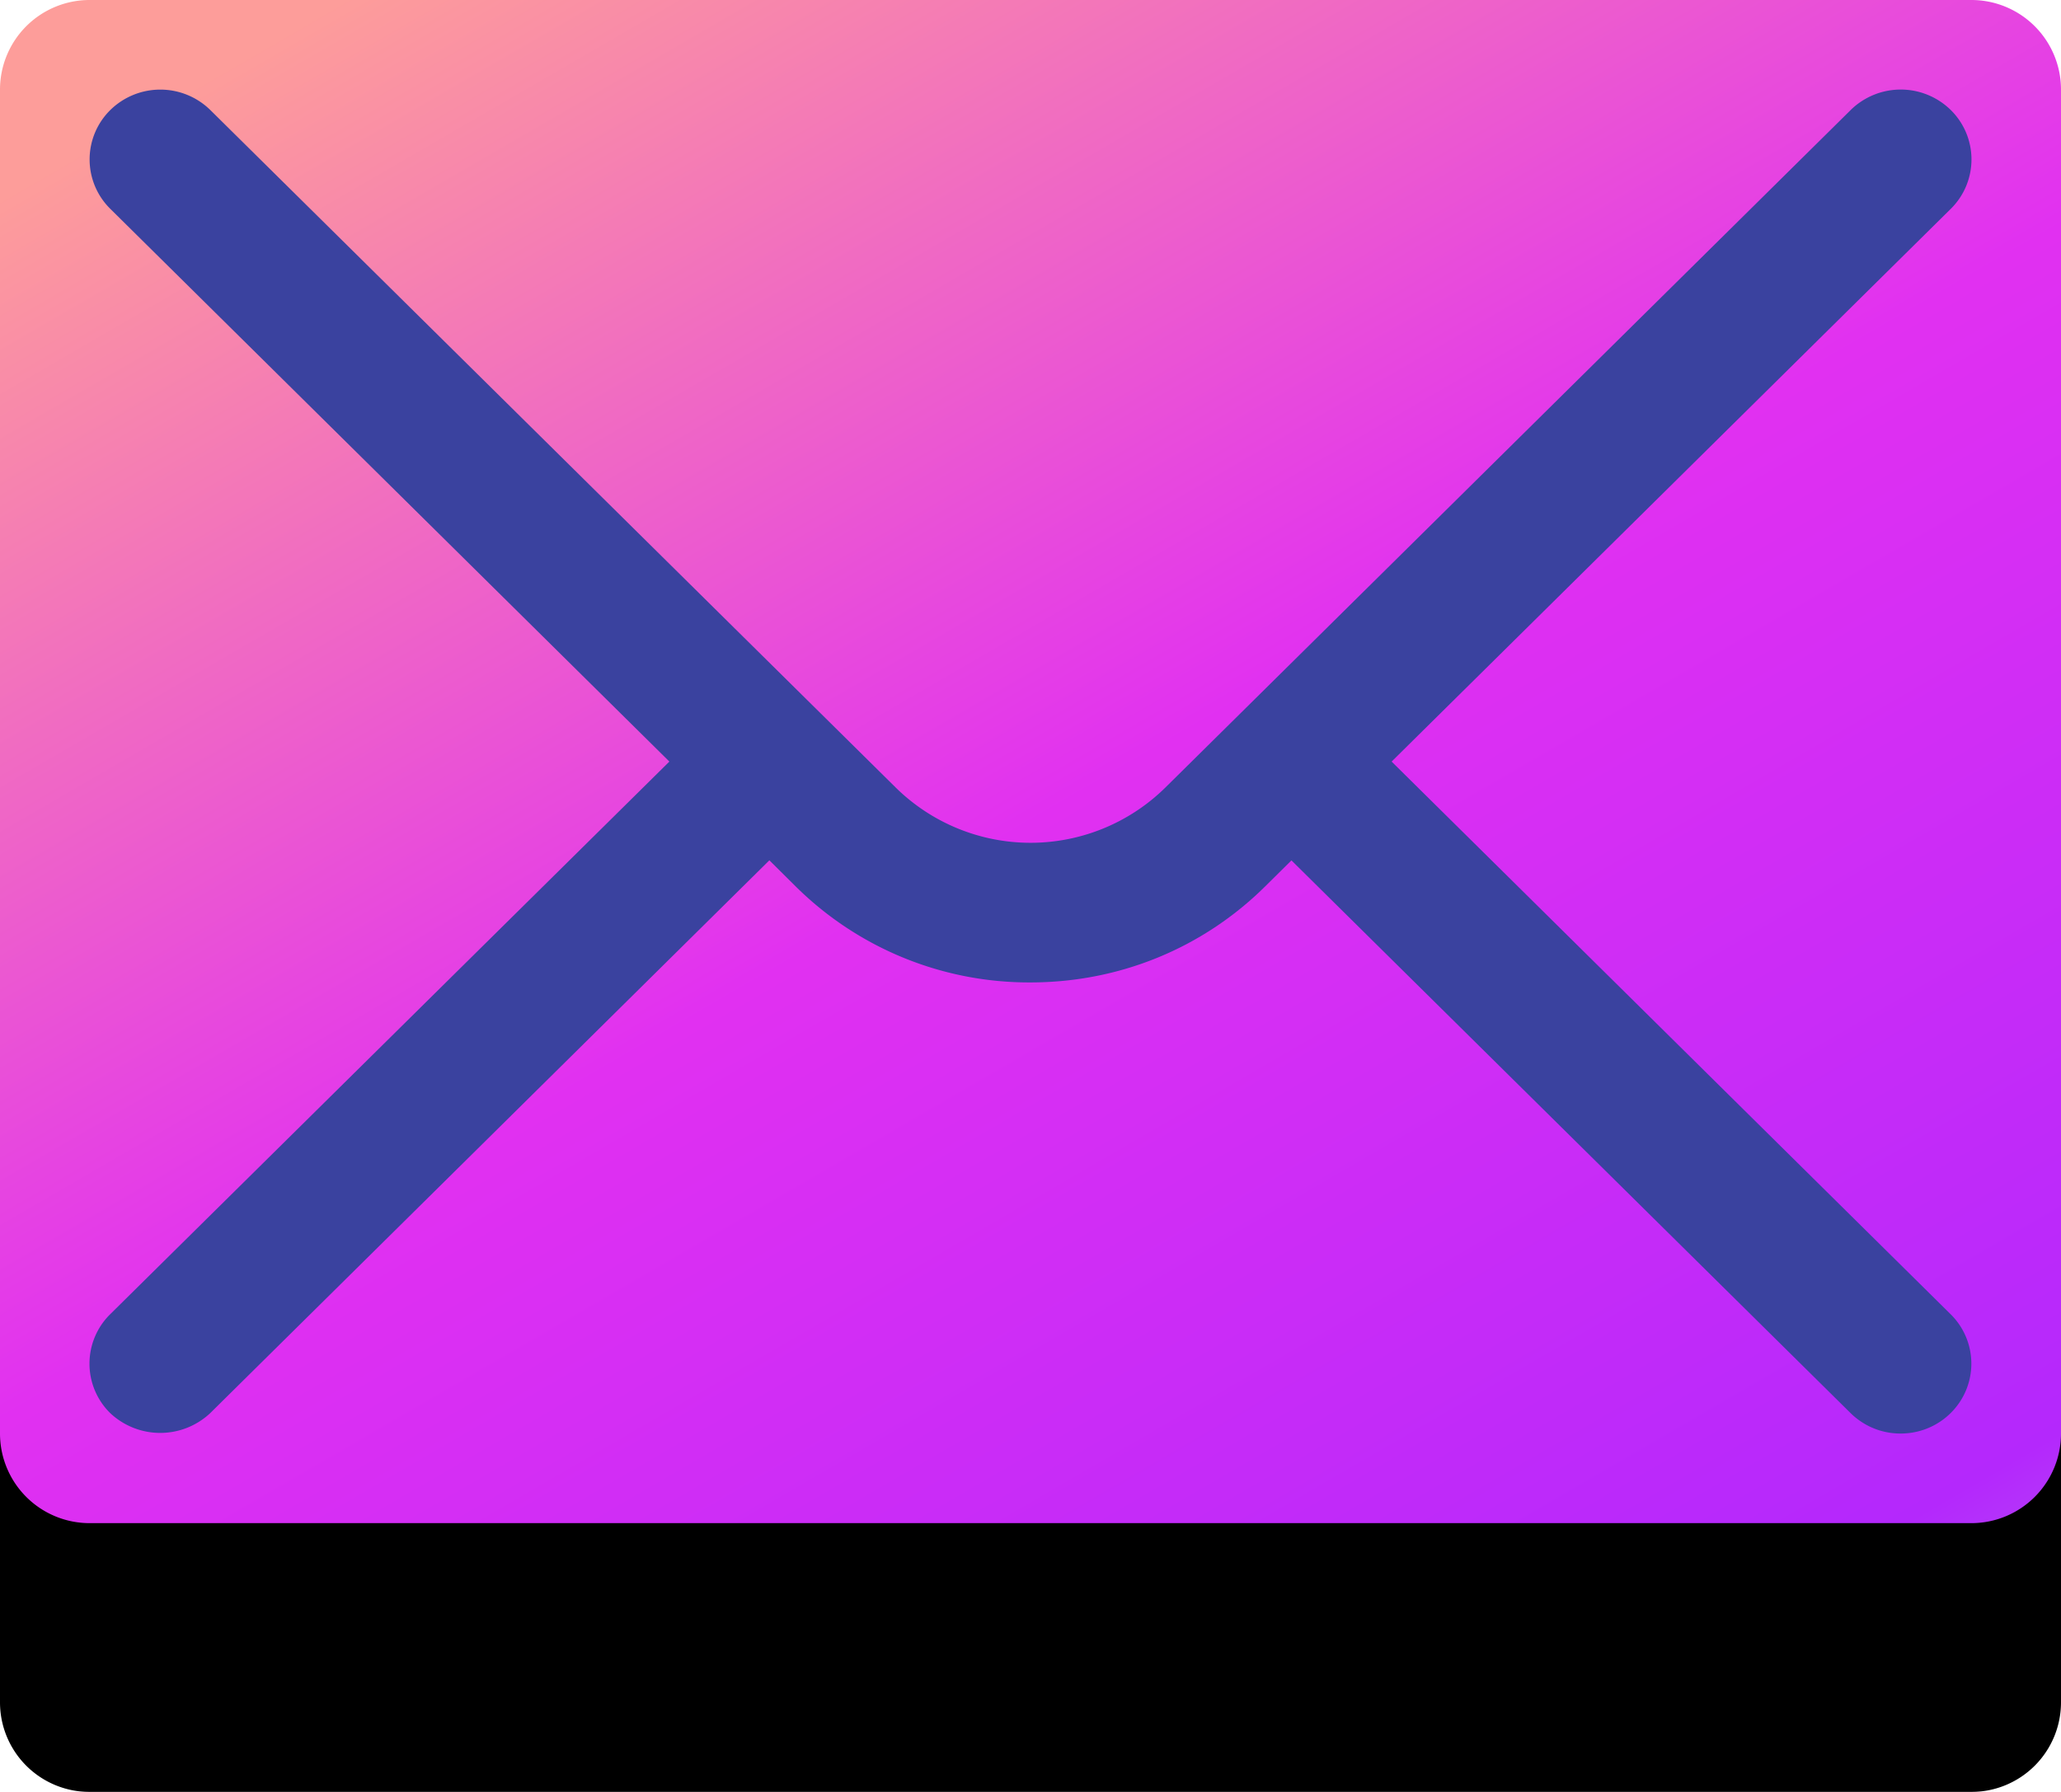 <svg xmlns="http://www.w3.org/2000/svg" xmlns:xlink="http://www.w3.org/1999/xlink" width="23" height="20" viewBox="0 0 23 20">
    <defs>
        <linearGradient id="c" x1="17.656%" x2="124.085%" y1="0%" y2="136.358%">
            <stop offset="0%" stop-color="#FD9D9A"/>
            <stop offset="36.148%" stop-color="#E130F1"/>
            <stop offset="71.738%" stop-color="#B428FC"/>
            <stop offset="100%" stop-color="#BDDFDA"/>
        </linearGradient>
        <path id="b" d="M1 17h21a1 1 0 0 0 1-1V1a1 1 0 0 0-1-1H1a1 1 0 0 0-1 1v15a1 1 0 0 0 1 1z"/>
        <filter id="a" width="113%" height="135.3%" x="-6.5%" y="-8.8%" filterUnits="objectBoundingBox">
            <feOffset dy="3" in="SourceAlpha" result="shadowOffsetOuter1"/>
            <feColorMatrix in="shadowOffsetOuter1" values="0 0 0 0 0 0 0 0 0 0 0 0 0 0 0 0 0 0 0.137 0"/>
        </filter>
    </defs>
    <g fill="none" fill-rule="evenodd">
        <g>
            <use fill="#000" filter="url(#a)" xlink:href="#b"/>
            <use fill="url(#c)" xlink:href="#b"/>
        </g>
        <path fill="#3A429F" d="M15.53 8.5l6.24-6.169a.774.774 0 0 0 0-1.103.797.797 0 0 0-1.117 0l-7.65 7.564a2.144 2.144 0 0 1-3.005 0L2.347 1.228a.797.797 0 0 0-1.116 0 .774.774 0 0 0 0 1.103L7.47 8.5l-6.24 6.168a.774.774 0 0 0 0 1.104.815.815 0 0 0 1.116 0l6.24-6.17.295.293a3.699 3.699 0 0 0 2.618 1.07c.99 0 1.92-.38 2.618-1.07l.295-.292 6.24 6.169c.15.147.347.228.558.228.21 0 .409-.081.558-.228a.774.774 0 0 0 0-1.104L15.53 8.5z"/>
    </g>
</svg>
